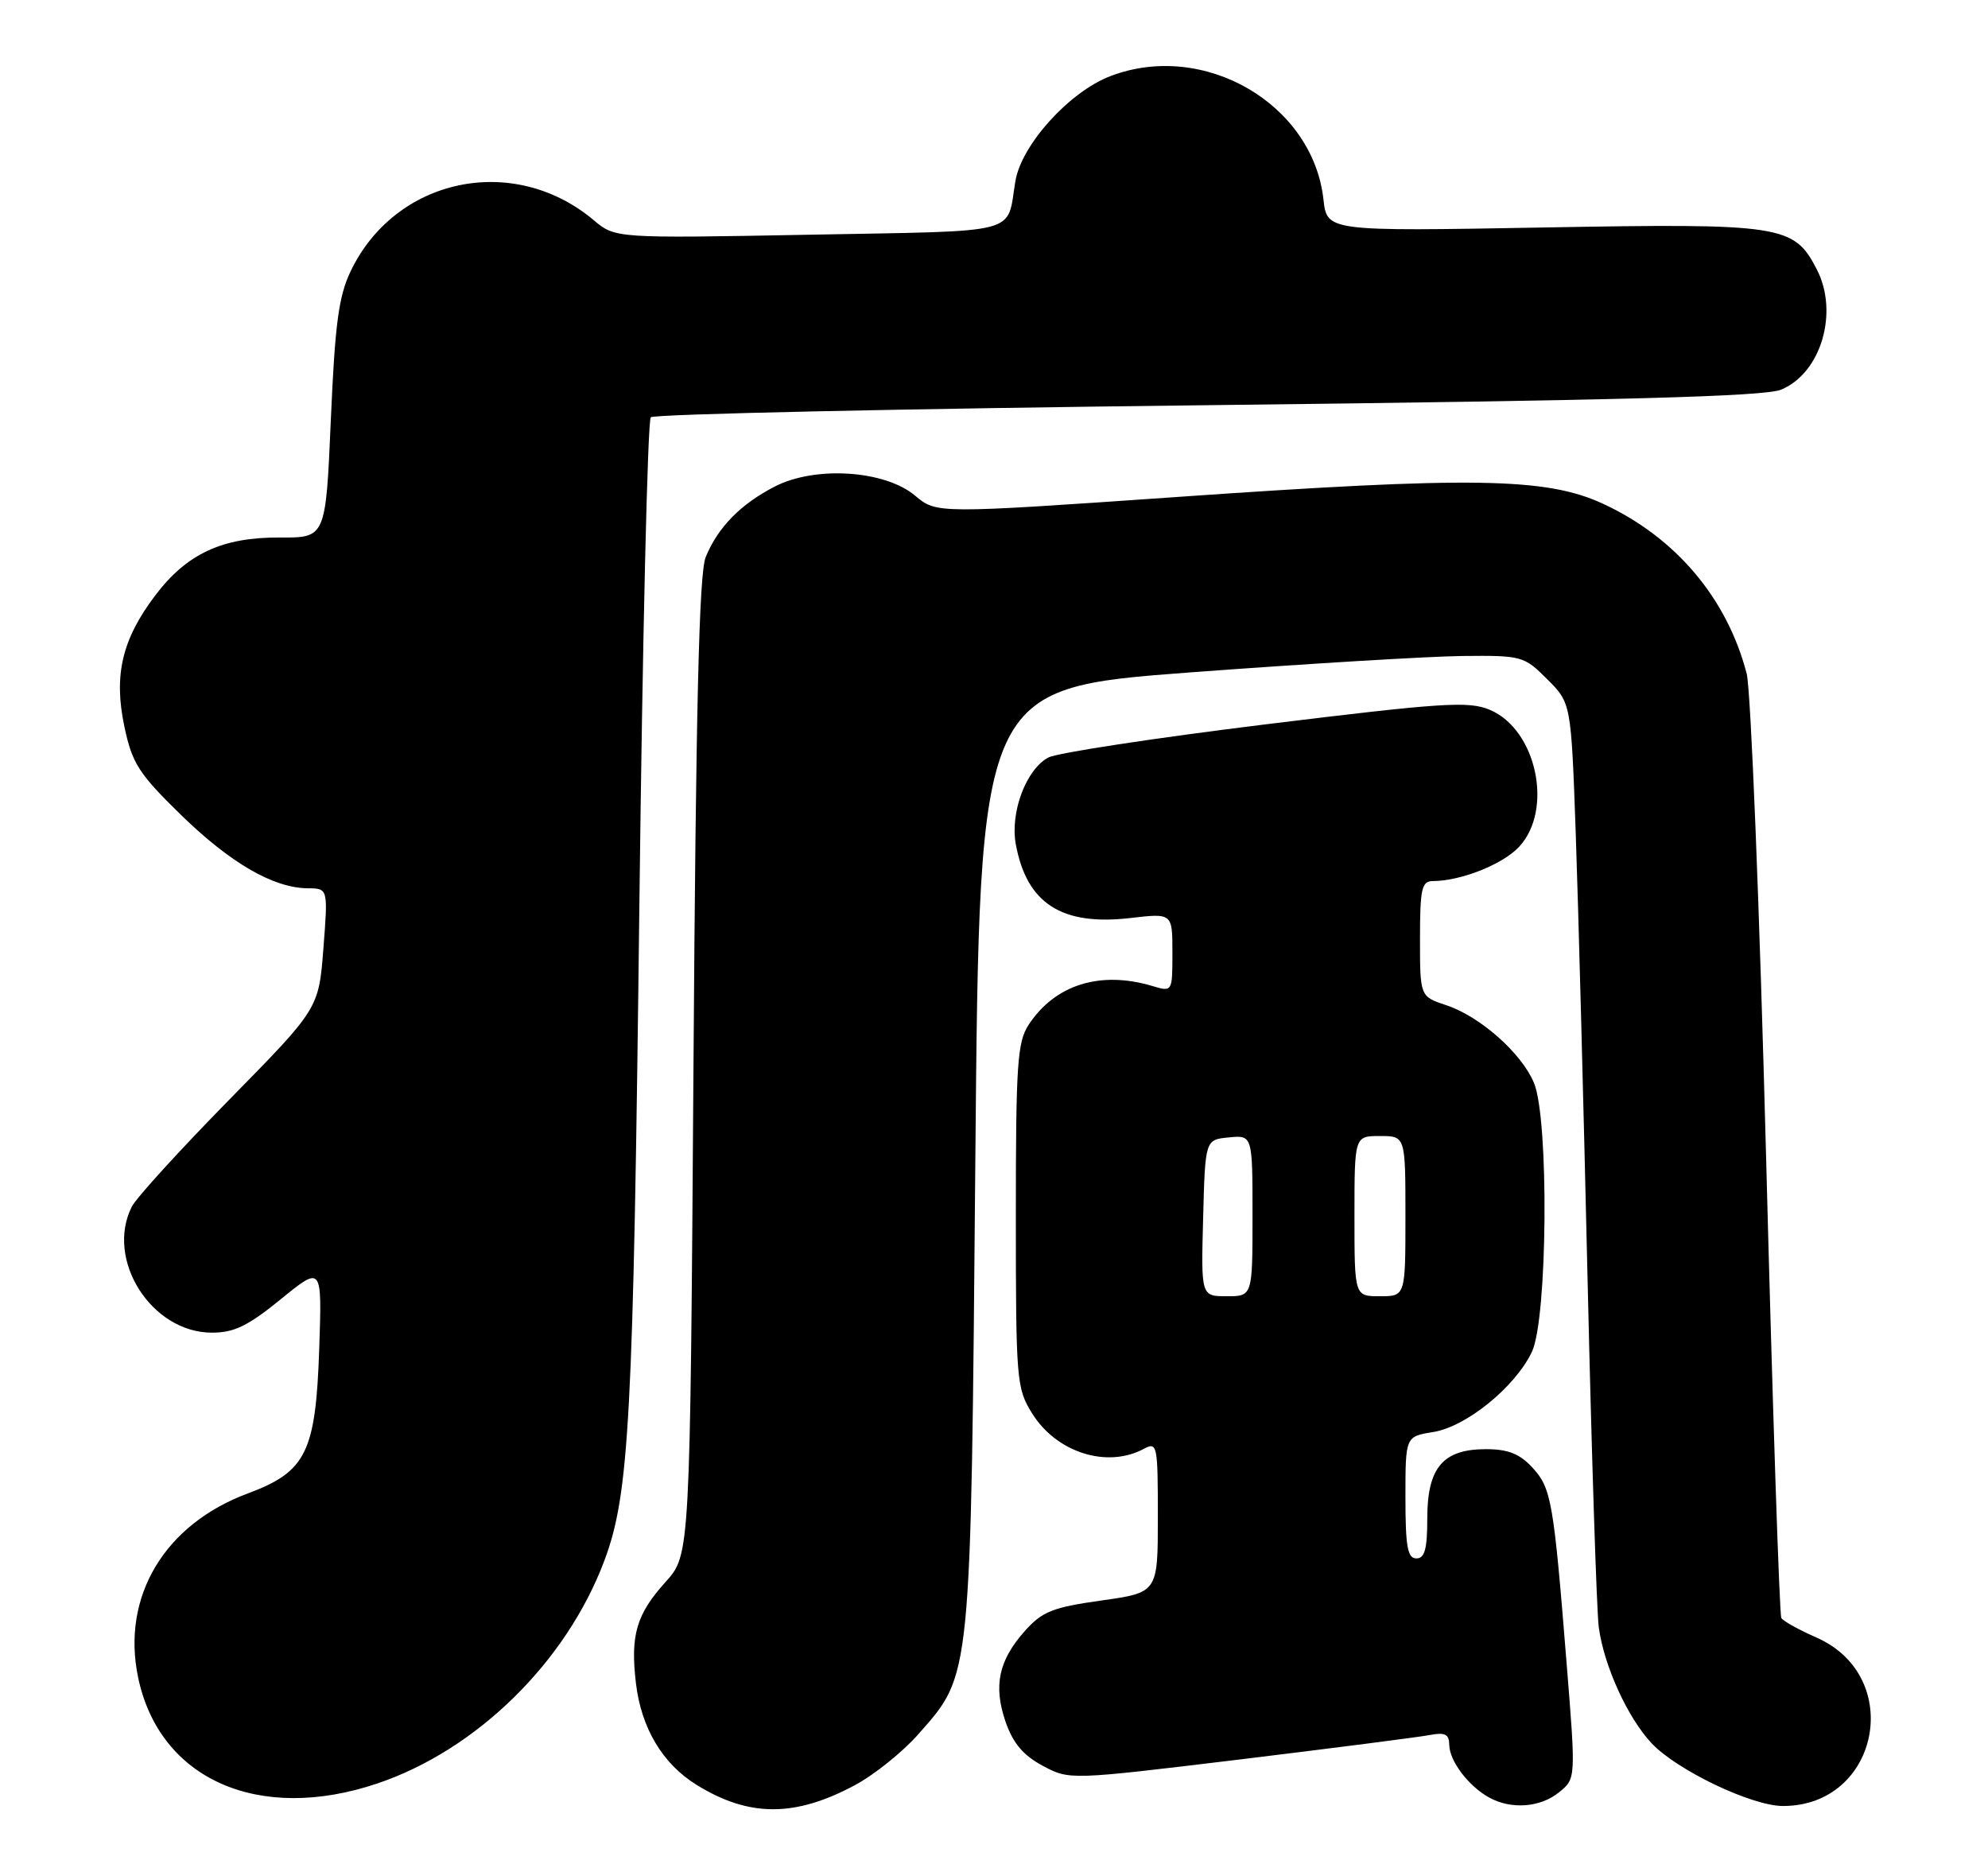 <?xml version="1.0" encoding="UTF-8" standalone="no"?>
<!DOCTYPE svg PUBLIC "-//W3C//DTD SVG 1.1//EN" "http://www.w3.org/Graphics/SVG/1.1/DTD/svg11.dtd" >
<svg xmlns="http://www.w3.org/2000/svg" xmlns:xlink="http://www.w3.org/1999/xlink" version="1.1" viewBox="0 0 273 256">
 <g >
 <path fill="currentColor"
d=" M 117.36 245.16 C 120.03 243.74 123.97 240.57 126.11 238.14 C 133.45 229.80 133.31 231.25 133.94 159.00 C 134.50 94.50 134.50 94.50 163.50 92.33 C 179.45 91.14 196.26 90.13 200.85 90.08 C 209.00 90.00 209.28 90.08 212.48 93.28 C 215.75 96.55 215.75 96.55 216.39 114.53 C 216.74 124.41 217.47 152.07 218.02 176.00 C 218.57 199.93 219.26 221.28 219.55 223.46 C 220.27 228.77 223.50 235.85 226.80 239.38 C 230.29 243.09 240.55 248.00 244.85 248.00 C 258.05 248.00 261.60 230.25 249.47 224.88 C 247.06 223.82 244.87 222.61 244.62 222.19 C 244.36 221.78 243.42 193.33 242.53 158.97 C 241.63 124.61 240.43 94.70 239.86 92.50 C 237.16 82.13 230.10 73.79 220.12 69.17 C 212.32 65.57 202.22 65.41 161.56 68.25 C 128.61 70.54 128.61 70.54 125.66 68.06 C 121.51 64.57 111.98 63.95 106.42 66.80 C 101.73 69.20 98.57 72.42 96.91 76.50 C 96.00 78.72 95.57 96.88 95.23 146.50 C 94.77 213.50 94.77 213.50 91.41 217.22 C 87.38 221.69 86.55 224.54 87.33 231.15 C 88.06 237.31 90.99 242.21 95.66 245.10 C 102.84 249.54 109.13 249.56 117.36 245.16 Z  M 214.09 246.12 C 216.41 244.25 216.41 244.25 215.13 228.37 C 213.34 206.07 213.04 204.33 210.41 201.50 C 208.68 199.63 207.08 199.00 204.05 199.00 C 198.15 199.00 196.00 201.54 196.00 208.50 C 196.00 212.72 195.65 214.00 194.50 214.00 C 193.29 214.00 193.00 212.40 193.00 205.63 C 193.00 197.26 193.00 197.26 196.80 196.65 C 201.36 195.92 208.07 190.47 210.37 185.63 C 212.52 181.10 212.73 153.68 210.65 148.70 C 208.94 144.61 203.24 139.56 198.59 138.03 C 195.00 136.84 195.00 136.84 195.00 128.92 C 195.00 122.05 195.23 121.00 196.75 120.99 C 200.62 120.98 206.38 118.69 208.62 116.27 C 213.36 111.16 210.99 100.15 204.58 97.47 C 201.67 96.25 198.15 96.48 173.70 99.48 C 158.52 101.35 145.14 103.39 143.97 104.02 C 140.91 105.65 138.70 111.54 139.49 115.91 C 140.98 124.07 145.79 127.17 155.25 126.06 C 161.00 125.39 161.00 125.39 161.00 130.81 C 161.00 136.22 161.00 136.22 158.25 135.40 C 151.08 133.26 144.88 135.21 141.26 140.72 C 139.70 143.10 139.50 146.15 139.50 166.96 C 139.50 189.56 139.59 190.64 141.73 194.08 C 145.07 199.46 152.01 201.67 157.07 198.96 C 158.92 197.97 159.00 198.36 159.00 208.31 C 159.00 218.69 159.00 218.69 151.25 219.78 C 144.57 220.72 143.13 221.29 140.77 223.93 C 137.13 228.00 136.39 231.49 138.09 236.44 C 139.11 239.38 140.51 241.04 143.18 242.47 C 146.86 244.44 146.86 244.44 170.18 241.62 C 183.01 240.06 194.74 238.55 196.25 238.27 C 198.45 237.85 199.00 238.12 199.02 239.62 C 199.05 241.83 201.67 245.28 204.50 246.84 C 207.54 248.51 211.52 248.21 214.09 246.12 Z  M 51.84 244.90 C 65.47 240.29 77.76 228.23 82.98 214.34 C 86.42 205.20 86.97 195.01 87.80 124.29 C 88.23 87.88 88.93 57.73 89.37 57.30 C 89.80 56.86 124.21 56.12 165.83 55.64 C 222.68 54.98 242.27 54.45 244.58 53.51 C 250.07 51.26 252.55 42.90 249.48 36.97 C 246.34 30.90 244.74 30.65 211.89 31.24 C 182.23 31.77 182.23 31.77 181.74 27.37 C 180.26 14.22 165.29 5.56 152.49 10.45 C 146.86 12.60 140.28 19.86 139.44 24.86 C 138.18 32.33 140.72 31.67 111.23 32.23 C 84.50 32.73 84.50 32.73 81.50 30.21 C 70.49 20.98 54.27 24.41 48.14 37.27 C 46.50 40.71 46.00 44.52 45.43 57.67 C 44.73 73.85 44.73 73.85 38.43 73.81 C 30.51 73.77 25.65 76.03 21.30 81.79 C 16.74 87.82 15.59 92.75 17.09 99.82 C 18.16 104.85 19.05 106.23 24.84 111.89 C 31.66 118.53 37.54 121.94 42.27 121.98 C 45.05 122.00 45.05 122.00 44.41 130.25 C 43.77 138.50 43.77 138.50 31.49 151.00 C 24.74 157.88 18.72 164.48 18.11 165.68 C 14.42 172.96 20.79 183.00 29.10 183.00 C 32.16 183.00 34.05 182.08 38.57 178.40 C 44.22 173.80 44.22 173.80 43.84 185.15 C 43.36 199.44 42.06 202.09 34.03 205.08 C 22.59 209.33 16.66 219.25 18.96 230.31 C 21.87 244.35 35.53 250.40 51.84 244.90 Z  M 165.22 167.25 C 165.50 156.50 165.50 156.50 168.75 156.19 C 172.00 155.87 172.00 155.87 172.00 166.94 C 172.00 178.00 172.00 178.00 168.47 178.00 C 164.93 178.00 164.93 178.00 165.22 167.25 Z  M 186.00 167.00 C 186.00 156.00 186.00 156.00 189.50 156.00 C 193.00 156.00 193.00 156.00 193.00 167.00 C 193.00 178.00 193.00 178.00 189.50 178.00 C 186.00 178.00 186.00 178.00 186.00 167.00 Z "/>
</g>
</svg>